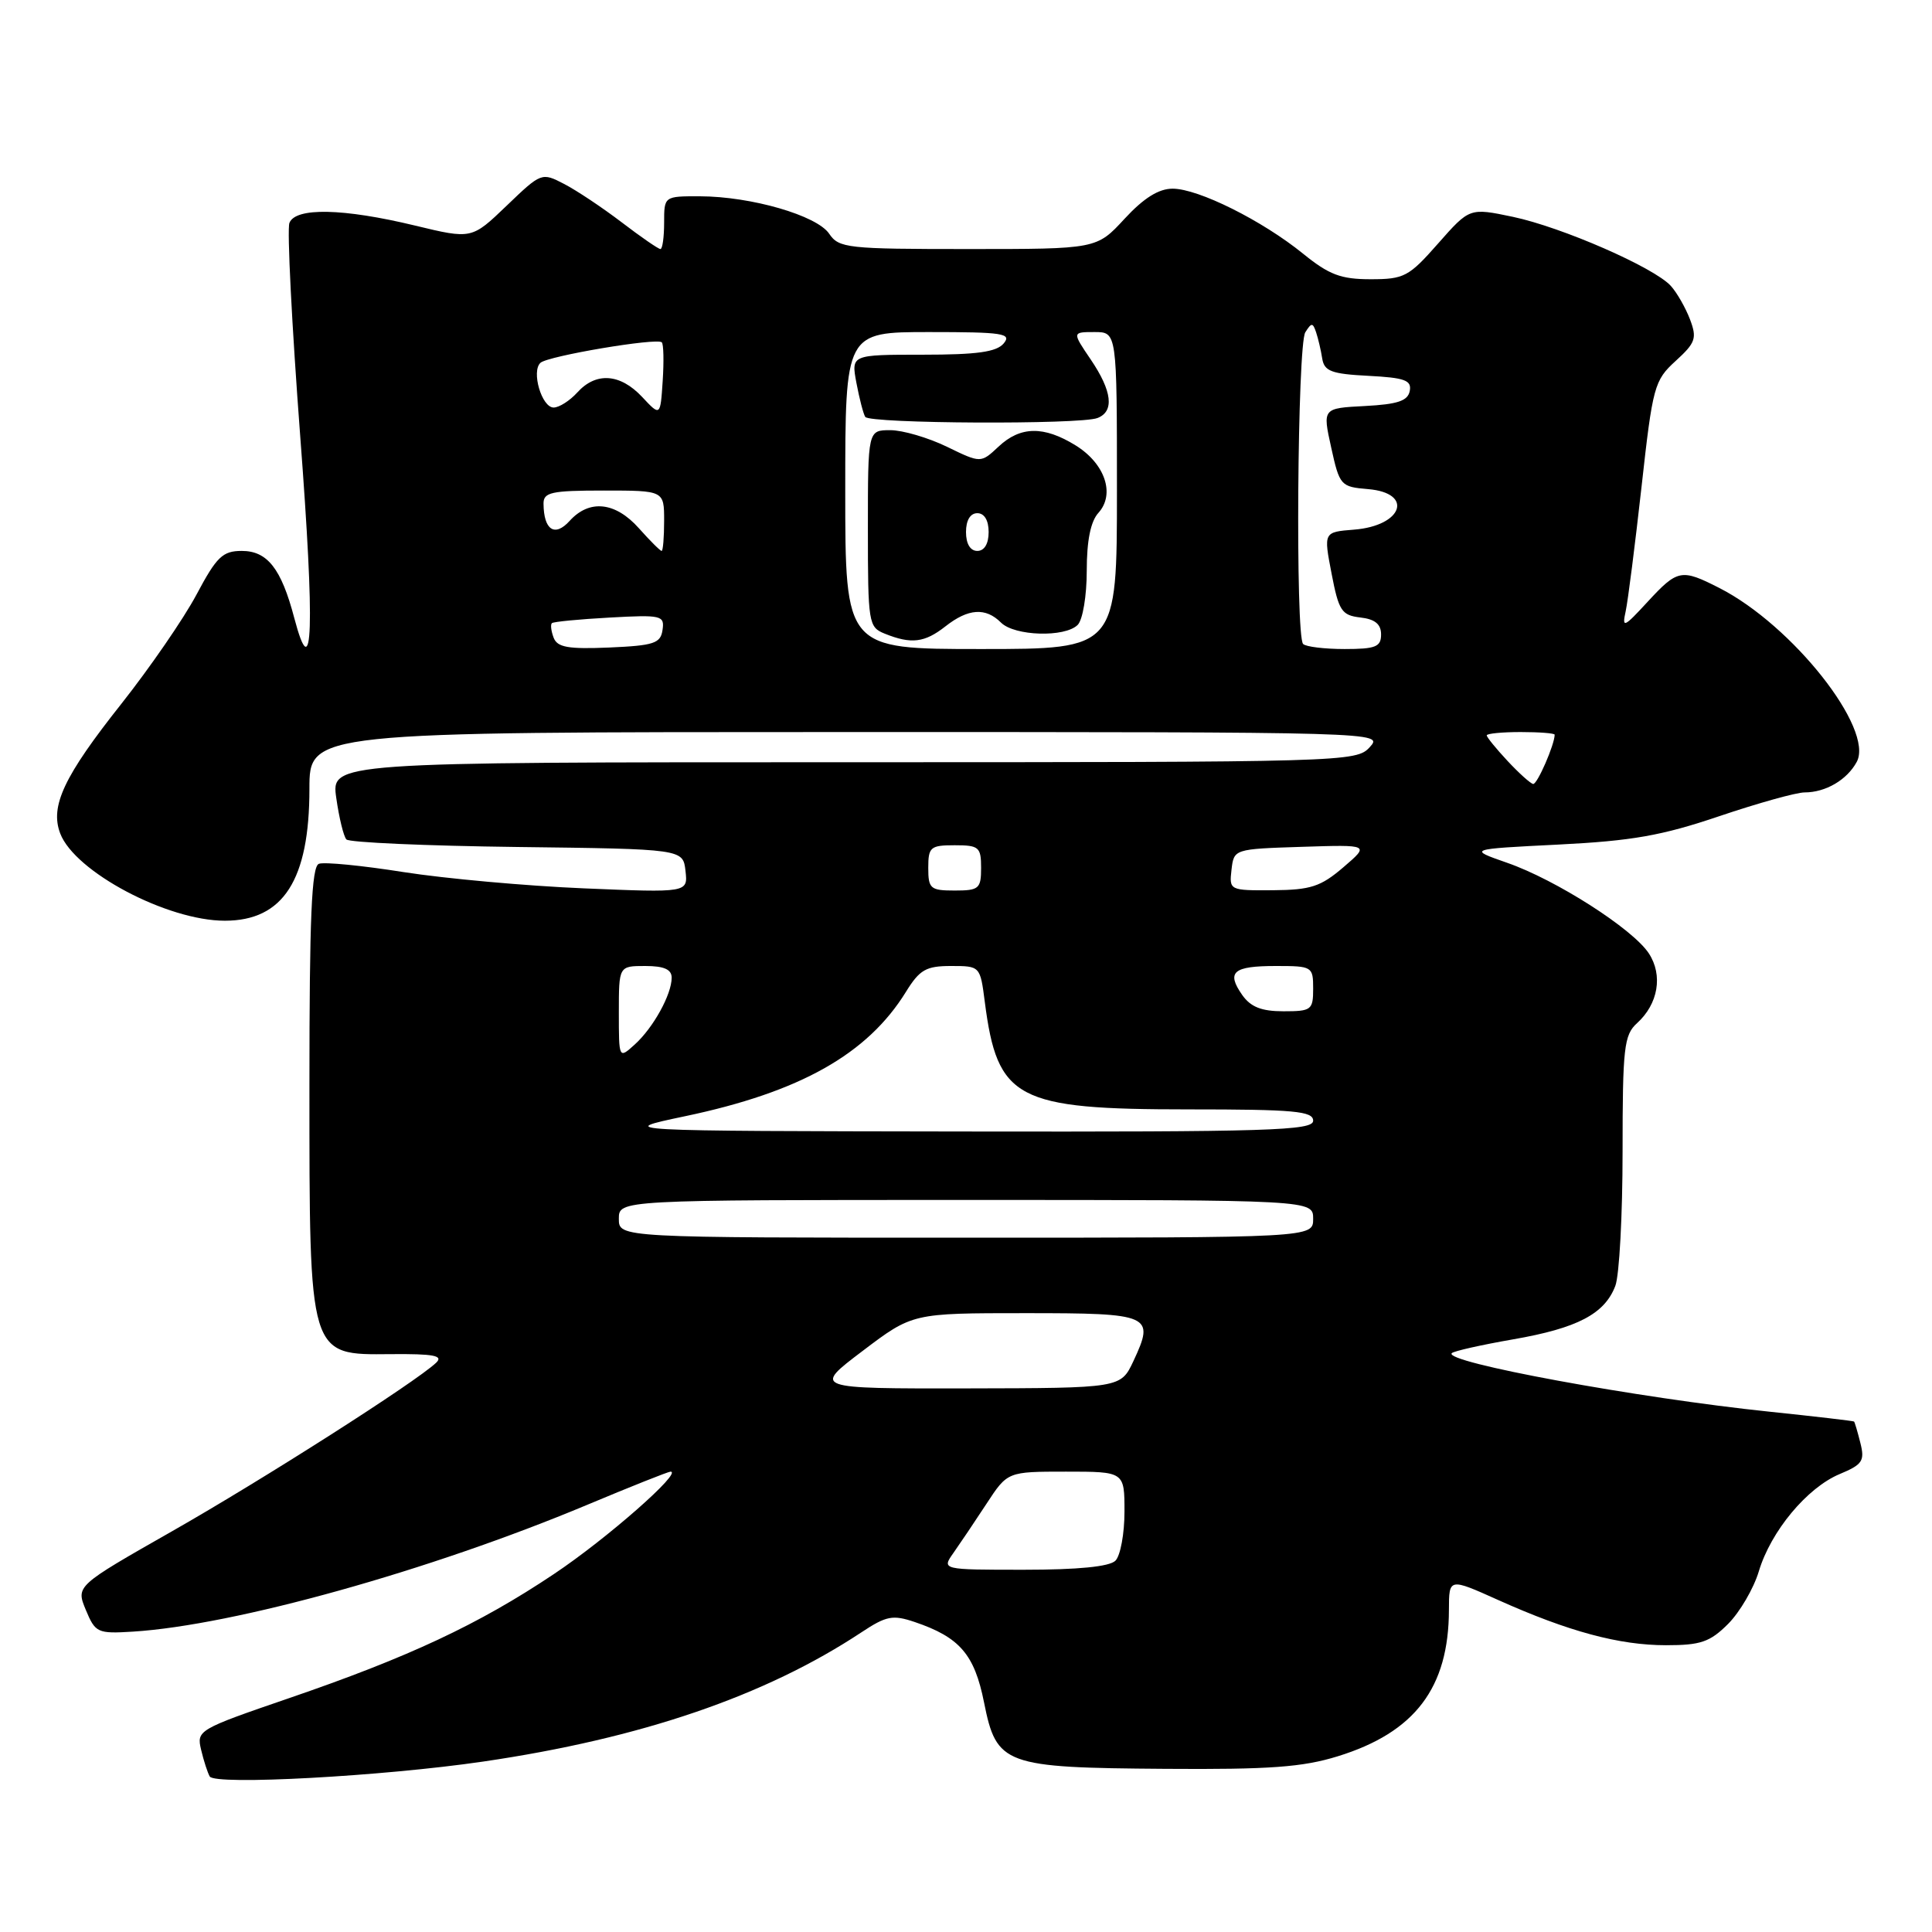 <?xml version="1.0" encoding="UTF-8" standalone="no"?>
<!DOCTYPE svg PUBLIC "-//W3C//DTD SVG 1.1//EN" "http://www.w3.org/Graphics/SVG/1.1/DTD/svg11.dtd" >
<svg xmlns="http://www.w3.org/2000/svg" xmlns:xlink="http://www.w3.org/1999/xlink" version="1.1" viewBox="0 0 256 256">
 <g >
 <path fill="currentColor"
d=" M 64.00 233.42 C 84.90 230.36 101.37 224.74 114.13 216.30 C 117.44 214.11 118.28 213.94 121.19 214.92 C 127.16 216.94 129.12 219.21 130.39 225.58 C 132.05 233.87 133.03 234.23 154.40 234.38 C 168.21 234.48 172.60 234.16 177.25 232.72 C 187.49 229.56 191.98 223.64 191.99 213.29 C 192.00 209.08 192.00 209.08 198.52 212.01 C 207.83 216.19 214.56 218.00 220.76 218.00 C 225.35 218.00 226.58 217.58 228.99 215.17 C 230.54 213.61 232.37 210.48 233.05 208.22 C 234.64 202.90 239.44 197.13 243.77 195.32 C 246.79 194.06 247.11 193.58 246.51 191.20 C 246.14 189.72 245.76 188.44 245.67 188.36 C 245.58 188.28 240.55 187.69 234.50 187.06 C 216.98 185.24 191.18 180.49 192.37 179.30 C 192.64 179.02 196.31 178.20 200.50 177.47 C 209.02 175.99 212.63 174.10 214.04 170.38 C 214.57 169.00 215.00 160.99 215.00 152.59 C 215.00 138.82 215.19 137.14 216.91 135.58 C 219.73 133.03 220.37 129.22 218.48 126.33 C 216.35 123.08 206.17 116.57 199.69 114.32 C 194.50 112.51 194.50 112.51 206.50 111.91 C 216.28 111.42 220.22 110.72 227.81 108.15 C 232.93 106.42 238.02 105.00 239.12 105.00 C 241.91 105.00 244.75 103.33 246.03 100.95 C 248.36 96.59 237.52 82.86 227.84 77.92 C 222.78 75.34 222.30 75.43 218.31 79.75 C 215.16 83.17 214.91 83.28 215.41 81.00 C 215.71 79.62 216.65 72.21 217.51 64.52 C 218.99 51.18 219.20 50.41 222.03 47.83 C 224.68 45.41 224.88 44.82 223.93 42.31 C 223.34 40.77 222.20 38.77 221.39 37.88 C 219.18 35.44 206.96 30.10 200.46 28.73 C 194.73 27.53 194.73 27.53 190.56 32.26 C 186.68 36.67 186.06 37.00 181.61 37.00 C 177.67 37.00 176.11 36.41 172.67 33.62 C 167.25 29.22 158.78 25.00 155.38 25.00 C 153.53 25.00 151.55 26.24 149.00 29.00 C 145.31 33.00 145.31 33.00 128.28 33.00 C 112.26 33.00 111.16 32.88 109.87 30.97 C 108.24 28.55 99.54 26.03 92.75 26.01 C 88.00 26.00 88.00 26.00 88.00 29.50 C 88.00 31.43 87.78 33.00 87.51 33.00 C 87.24 33.00 84.93 31.41 82.38 29.46 C 79.82 27.51 76.39 25.22 74.74 24.37 C 71.78 22.83 71.71 22.86 67.13 27.26 C 62.50 31.70 62.50 31.70 55.00 29.89 C 45.47 27.59 39.15 27.46 38.35 29.54 C 38.02 30.38 38.67 43.09 39.78 57.79 C 41.73 83.39 41.47 91.27 38.99 81.88 C 37.27 75.34 35.43 73.00 32.04 73.00 C 29.50 73.00 28.71 73.76 26.03 78.80 C 24.33 81.99 19.85 88.49 16.08 93.26 C 8.47 102.86 6.60 106.83 7.98 110.44 C 9.91 115.51 22.14 122.00 29.79 122.00 C 37.54 122.00 41.00 116.60 41.00 104.53 C 41.00 97.00 41.00 97.00 112.15 97.00 C 183.25 97.00 183.31 97.00 181.50 99.00 C 179.72 100.96 178.42 101.00 111.78 101.00 C 43.88 101.00 43.88 101.00 44.56 105.75 C 44.93 108.36 45.53 110.83 45.90 111.23 C 46.26 111.63 56.45 112.08 68.53 112.23 C 90.50 112.50 90.50 112.50 90.83 115.39 C 91.16 118.29 91.16 118.29 77.33 117.71 C 69.72 117.39 59.00 116.42 53.50 115.56 C 48.01 114.69 42.94 114.19 42.25 114.46 C 41.29 114.83 41.00 121.57 41.00 143.72 C 41.00 179.94 40.88 179.53 51.78 179.43 C 57.50 179.38 58.79 179.63 57.78 180.58 C 55.03 183.17 34.87 196.03 22.78 202.91 C 10.06 210.15 10.06 210.15 11.37 213.32 C 12.63 216.35 12.92 216.49 17.60 216.20 C 31.04 215.36 56.95 208.13 77.80 199.40 C 83.57 196.98 88.55 195.00 88.85 195.00 C 90.52 195.00 80.37 203.92 73.38 208.58 C 63.41 215.25 54.14 219.59 38.23 225.04 C 26.25 229.15 26.03 229.28 26.65 231.86 C 26.99 233.31 27.51 234.90 27.79 235.39 C 28.46 236.58 50.67 235.37 64.00 233.42 Z  M 126.35 205.75 C 127.22 204.51 129.19 201.59 130.72 199.25 C 133.50 195.00 133.50 195.00 141.25 195.00 C 149.00 195.00 149.00 195.00 149.00 200.30 C 149.00 203.22 148.46 206.14 147.80 206.80 C 147.01 207.59 142.84 208.00 135.68 208.00 C 124.76 208.00 124.76 208.00 126.35 205.75 Z  M 114.31 179.00 C 120.91 174.00 120.91 174.00 135.85 174.00 C 152.55 174.00 153.05 174.22 150.18 180.36 C 148.50 183.93 148.50 183.93 128.10 183.97 C 107.70 184.00 107.70 184.00 114.31 179.00 Z  M 82.00 161.50 C 82.00 159.00 82.00 159.00 128.00 159.00 C 174.00 159.00 174.00 159.00 174.00 161.50 C 174.00 164.00 174.00 164.00 128.00 164.00 C 82.00 164.00 82.00 164.00 82.00 161.50 Z  M 90.75 147.91 C 106.01 144.71 114.94 139.68 120.04 131.43 C 121.86 128.48 122.71 128.00 126.02 128.00 C 129.87 128.00 129.88 128.01 130.49 132.75 C 132.16 145.69 134.65 147.00 157.47 147.00 C 171.50 147.00 174.00 147.23 174.00 148.50 C 174.00 149.81 168.23 149.99 127.75 149.93 C 81.50 149.86 81.50 149.86 90.75 147.91 Z  M 82.00 134.15 C 82.00 128.00 82.00 128.00 85.50 128.00 C 87.99 128.00 89.00 128.45 89.00 129.55 C 89.00 131.77 86.56 136.19 84.10 138.41 C 82.00 140.31 82.00 140.31 82.00 134.15 Z  M 164.60 131.84 C 162.47 128.79 163.39 128.00 169.06 128.00 C 173.88 128.00 174.00 128.07 174.00 131.00 C 174.00 133.83 173.77 134.00 170.06 134.00 C 167.15 134.00 165.72 133.43 164.60 131.84 Z  M 123.00 115.00 C 123.00 112.24 123.28 112.00 126.50 112.00 C 129.72 112.00 130.00 112.24 130.00 115.00 C 130.00 117.76 129.72 118.00 126.50 118.00 C 123.28 118.00 123.00 117.76 123.00 115.00 Z  M 163.18 115.25 C 163.50 112.50 163.51 112.50 172.50 112.21 C 181.50 111.92 181.50 111.92 178.00 114.92 C 175.00 117.49 173.67 117.92 168.68 117.96 C 162.92 118.00 162.87 117.97 163.18 115.25 Z  M 199.75 100.82 C 198.24 99.20 197.00 97.68 197.00 97.44 C 197.00 97.20 199.03 97.00 201.50 97.00 C 203.97 97.00 206.00 97.16 206.00 97.35 C 206.00 98.66 203.68 103.98 203.15 103.88 C 202.79 103.82 201.26 102.44 199.75 100.82 Z  M 73.36 84.50 C 73.03 83.63 72.92 82.76 73.13 82.57 C 73.33 82.38 76.78 82.05 80.79 81.83 C 87.66 81.45 88.07 81.55 87.79 83.46 C 87.54 85.25 86.66 85.54 80.74 85.80 C 75.29 86.03 73.85 85.78 73.36 84.50 Z  M 112.00 65.00 C 112.00 44.00 112.00 44.00 123.12 44.00 C 132.90 44.00 134.09 44.18 133.00 45.50 C 132.05 46.64 129.48 47.00 122.27 47.00 C 112.78 47.00 112.78 47.00 113.48 50.74 C 113.87 52.80 114.39 54.83 114.65 55.24 C 115.20 56.14 143.12 56.28 145.42 55.39 C 147.68 54.52 147.37 51.83 144.53 47.64 C 142.06 44.00 142.06 44.00 145.03 44.00 C 148.00 44.00 148.00 44.00 148.00 65.00 C 148.00 86.00 148.00 86.00 130.00 86.00 C 112.00 86.00 112.00 86.00 112.00 65.00 Z  M 125.27 83.00 C 128.30 80.62 130.60 80.46 132.64 82.50 C 134.44 84.29 141.11 84.49 142.80 82.80 C 143.47 82.13 144.00 78.94 144.00 75.63 C 144.00 71.64 144.51 69.09 145.55 67.95 C 147.79 65.47 146.42 61.43 142.53 59.02 C 138.31 56.41 135.20 56.46 132.30 59.19 C 129.96 61.38 129.96 61.38 125.46 59.19 C 122.98 57.99 119.61 57.00 117.97 57.00 C 115.00 57.00 115.00 57.00 115.00 70.03 C 115.00 82.61 115.08 83.10 117.25 83.97 C 120.75 85.38 122.52 85.16 125.27 83.00 Z  M 172.67 85.33 C 171.63 84.30 171.91 45.69 172.96 44.03 C 173.78 42.73 173.95 42.73 174.39 44.03 C 174.66 44.84 175.03 46.40 175.20 47.50 C 175.47 49.19 176.42 49.55 181.32 49.80 C 186.15 50.05 187.07 50.39 186.80 51.80 C 186.55 53.12 185.21 53.57 180.86 53.80 C 175.24 54.09 175.24 54.09 176.39 59.30 C 177.50 64.34 177.65 64.51 181.27 64.81 C 187.37 65.32 185.88 69.67 179.42 70.18 C 175.38 70.50 175.38 70.50 176.44 76.00 C 177.39 80.95 177.78 81.53 180.25 81.82 C 182.19 82.04 183.00 82.70 183.00 84.07 C 183.00 85.71 182.28 86.00 178.17 86.00 C 175.51 86.00 173.03 85.70 172.67 85.33 Z  M 84.66 70.00 C 81.54 66.50 78.10 66.13 75.48 69.02 C 73.51 71.20 72.05 70.24 72.02 66.75 C 72.00 65.23 73.04 65.00 80.00 65.00 C 88.00 65.00 88.00 65.00 88.00 69.00 C 88.00 71.20 87.85 73.00 87.67 73.00 C 87.48 73.00 86.13 71.65 84.66 70.00 Z  M 85.08 52.59 C 82.17 49.49 78.97 49.27 76.50 52.00 C 75.50 53.10 74.09 54.00 73.36 54.00 C 71.78 54.00 70.37 49.19 71.62 48.07 C 72.64 47.16 87.06 44.73 87.69 45.36 C 87.93 45.59 87.98 47.90 87.81 50.48 C 87.50 55.18 87.50 55.18 85.08 52.59 Z  M 128.00 70.50 C 128.00 68.94 128.57 68.00 129.50 68.00 C 130.43 68.00 131.00 68.94 131.00 70.50 C 131.00 72.06 130.43 73.00 129.50 73.00 C 128.57 73.00 128.00 72.06 128.00 70.50 Z "/>
</g>
</svg>